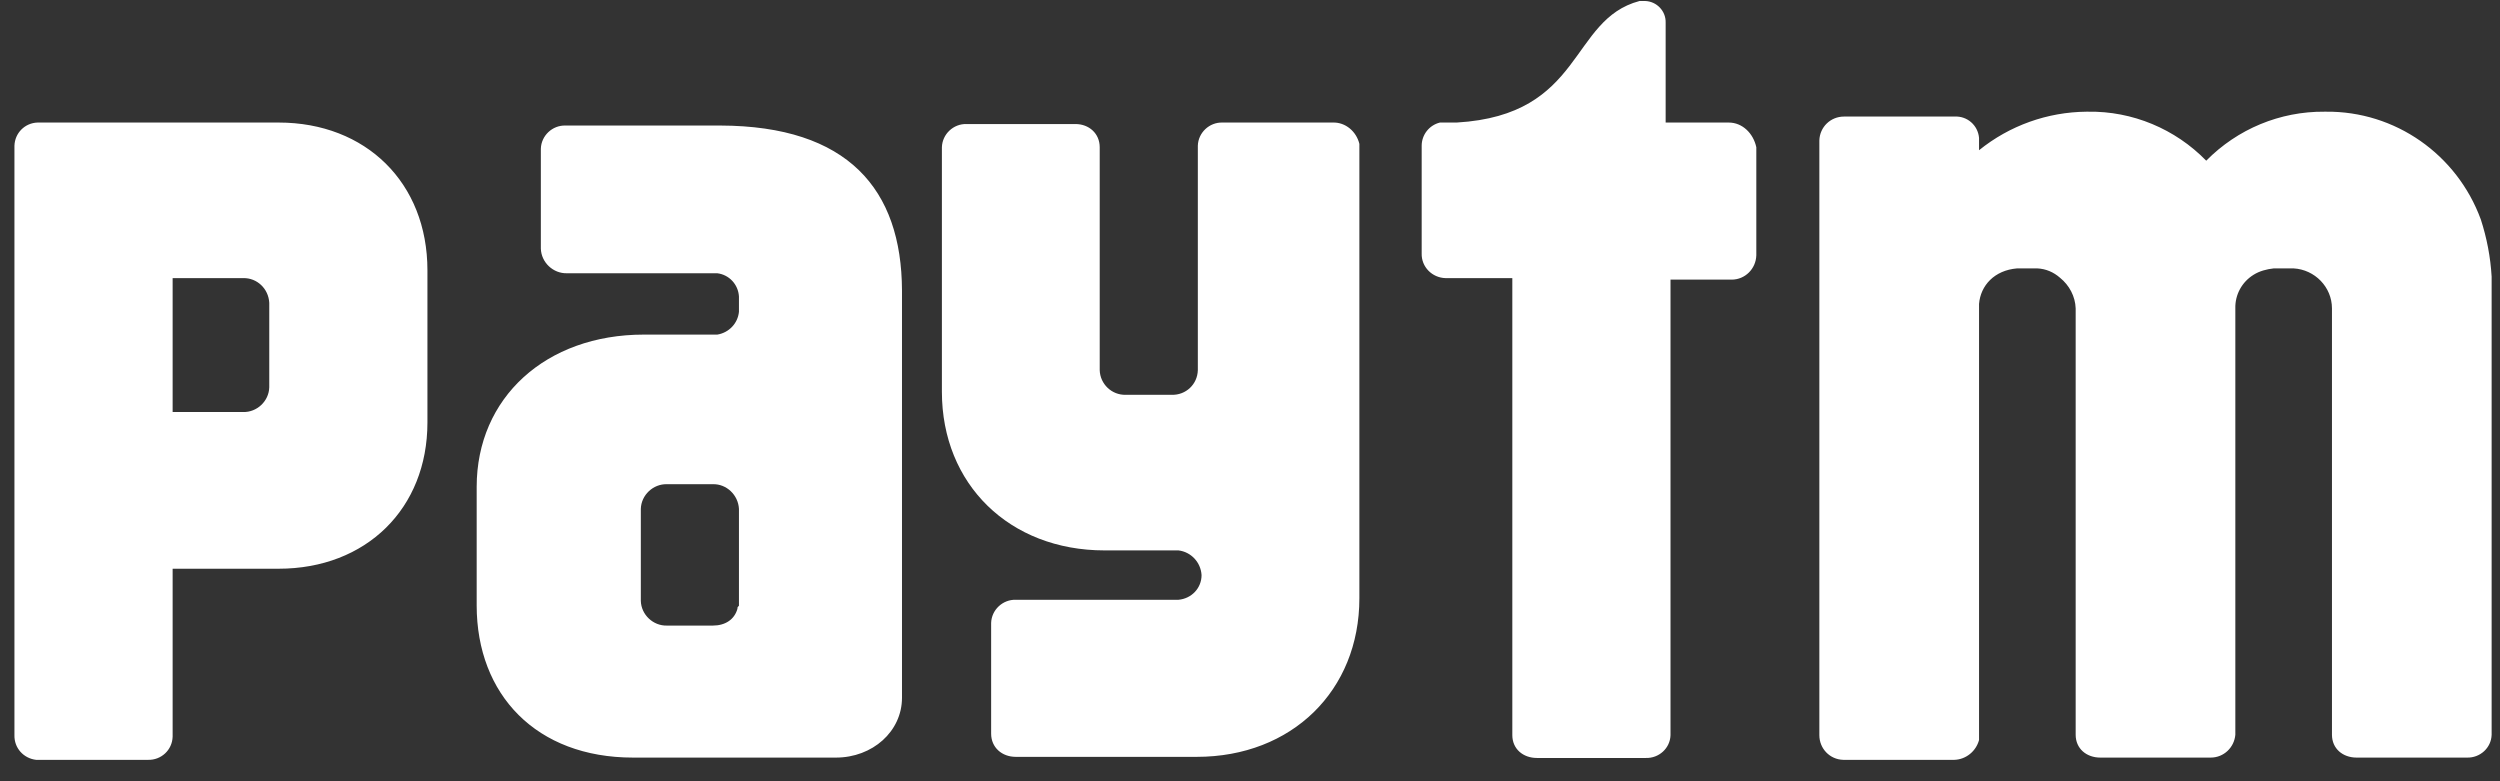 <svg width="112" height="35" viewBox="0 0 112 35" fill="none" xmlns="http://www.w3.org/2000/svg">
<rect x="0" y="0" width="112" height="35" fill="#333333" stroke="none"/>
<path d="M77.446 5.49H74.621V1.016C74.638 0.497 74.22 0.061 73.702 0.045C73.686 0.045 73.669 0.045 73.652 0.045H73.451C70.293 0.882 70.978 5.155 65.262 5.49H64.51C64.025 5.607 63.691 6.043 63.691 6.529V11.354C63.674 11.957 64.159 12.443 64.76 12.46C64.777 12.46 64.777 12.46 64.794 12.46H67.752V32.935C67.752 33.555 68.237 33.957 68.855 33.957H73.736C74.321 33.974 74.822 33.522 74.839 32.935V12.527H77.58C78.181 12.527 78.666 12.041 78.683 11.438V11.421V6.596C78.549 5.976 78.064 5.49 77.446 5.49ZM111.14 9.83C110.071 6.914 107.296 4.971 104.204 5.004H104.137C102.149 4.987 100.243 5.775 98.839 7.199C97.452 5.775 95.53 4.971 93.541 5.004H93.474C91.719 5.021 90.031 5.624 88.661 6.73V6.177C88.611 5.607 88.126 5.188 87.558 5.222H82.611C82.009 5.222 81.524 5.691 81.507 6.294V6.311V32.935C81.507 33.538 81.975 34.024 82.577 34.041C82.594 34.041 82.594 34.041 82.611 34.041H87.558C88.076 34.024 88.527 33.656 88.661 33.153V13.616C88.728 12.795 89.346 12.108 90.365 12.024H91.268C91.653 12.041 92.003 12.192 92.288 12.443C92.705 12.778 92.973 13.281 92.99 13.817V32.918C92.99 33.538 93.474 33.94 94.093 33.94H99.04C99.625 33.94 100.093 33.488 100.143 32.918V13.817C100.126 13.197 100.444 12.628 100.962 12.309C101.229 12.142 101.547 12.058 101.864 12.024H102.75C103.703 12.075 104.472 12.862 104.472 13.817V32.918C104.472 33.538 104.956 33.94 105.575 33.94H110.522C111.107 33.957 111.608 33.505 111.625 32.918V12.393C111.575 11.522 111.408 10.651 111.14 9.83ZM32.269 5.624H25.333C24.748 5.607 24.247 6.076 24.23 6.663V11.136C24.247 11.757 24.782 12.259 25.4 12.242H32.136C32.67 12.309 33.072 12.745 33.105 13.281V13.968C33.055 14.488 32.654 14.906 32.136 14.99H28.843C24.448 14.99 21.355 17.822 21.355 21.81V27.121C21.355 31.125 24.03 33.94 28.358 33.94H37.451C39.089 33.94 40.409 32.767 40.409 31.26V13.013C40.392 8.472 37.985 5.641 32.269 5.624ZM33.105 26.233V27.138C33.038 27.205 33.038 27.205 33.038 27.272C32.904 27.758 32.487 28.026 31.935 28.026H29.879C29.261 28.043 28.726 27.54 28.709 26.92V22.798C28.726 22.178 29.261 21.676 29.879 21.692H31.935C32.553 21.676 33.072 22.178 33.105 22.798V26.233ZM12.063 14.387V17.353C12.046 17.973 11.511 18.475 10.893 18.459H7.734V12.46H10.893C11.511 12.443 12.029 12.929 12.063 13.566V14.387ZM12.481 5.49H1.684C1.115 5.507 0.664 5.959 0.647 6.529V32.935C0.631 33.505 1.049 33.974 1.617 34.041H6.631C7.216 34.058 7.717 33.605 7.734 33.002V25.479H12.481C16.408 25.479 19.149 22.781 19.149 18.928V12.108C19.149 8.188 16.392 5.49 12.481 5.49ZM59.713 5.49H54.766C54.181 5.473 53.679 5.942 53.663 6.529V16.582C53.646 17.219 53.128 17.705 52.493 17.688H50.437C49.802 17.705 49.284 17.202 49.267 16.582V6.596C49.267 5.976 48.782 5.557 48.181 5.557H43.3C42.715 5.54 42.214 6.009 42.197 6.596V17.554C42.197 21.692 45.222 24.658 49.484 24.658H52.794C53.362 24.725 53.796 25.194 53.83 25.764C53.83 26.35 53.379 26.819 52.794 26.87H45.507C44.922 26.853 44.42 27.322 44.403 27.909V32.868C44.403 33.488 44.888 33.907 45.507 33.907H53.612C57.874 33.907 60.9 30.941 60.9 26.803V6.445C60.766 5.892 60.281 5.473 59.713 5.49Z" fill="white"/>
</svg>
